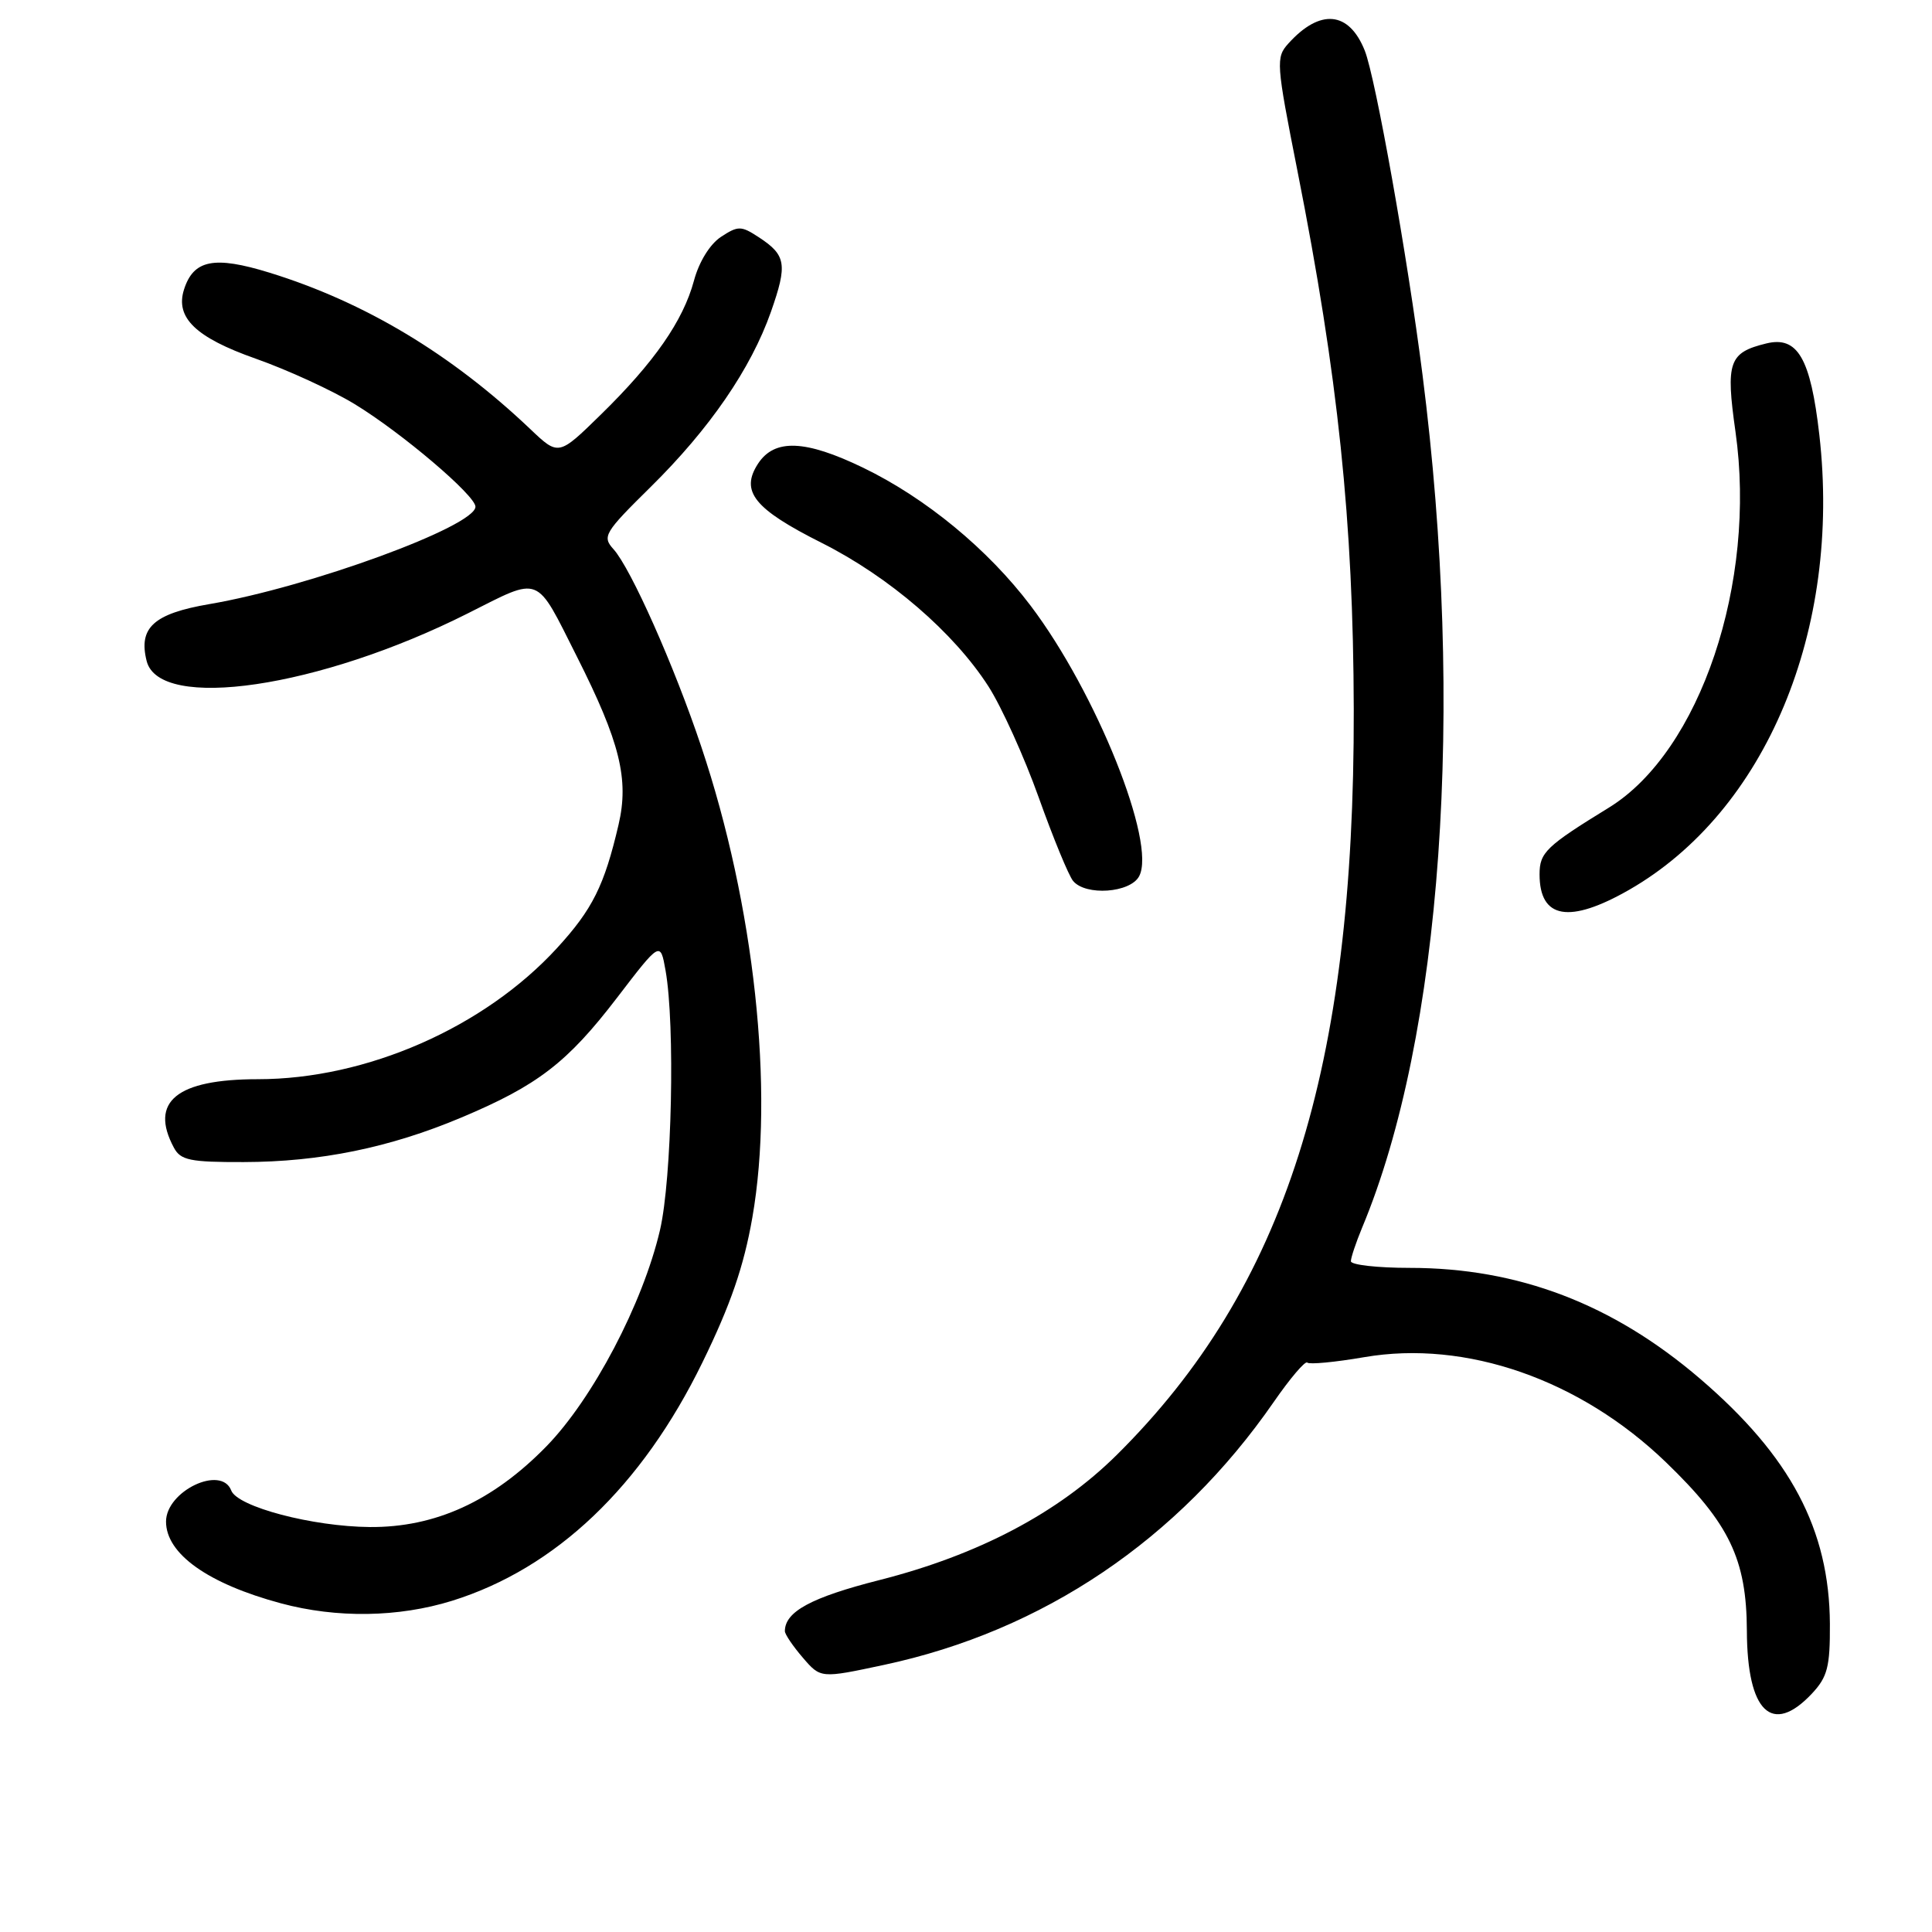 <?xml version="1.0" encoding="UTF-8" standalone="no"?>
<!DOCTYPE svg PUBLIC "-//W3C//DTD SVG 1.1//EN" "http://www.w3.org/Graphics/SVG/1.1/DTD/svg11.dtd" >
<svg xmlns="http://www.w3.org/2000/svg" xmlns:xlink="http://www.w3.org/1999/xlink" version="1.1" viewBox="0 0 256 256">
 <g >
 <path fill="currentColor"
d=" M 240.08 224.42 C 242.15 222.21 242.50 220.88 242.47 215.17 C 242.40 202.68 237.27 192.98 225.27 182.69 C 213.71 172.78 201.20 168.00 186.79 168.00 C 182.51 168.00 179.00 167.60 179.00 167.12 C 179.00 166.64 179.67 164.65 180.48 162.69 C 191.07 137.37 194.14 93.97 188.49 49.66 C 186.51 34.08 182.27 10.31 180.84 6.71 C 178.75 1.47 174.92 1.11 170.72 5.76 C 169.04 7.62 169.09 8.34 171.91 22.60 C 177.31 49.89 179.32 69.13 179.38 94.00 C 179.48 141.75 170.28 170.68 147.97 192.79 C 140.23 200.46 129.64 206.04 116.52 209.37 C 107.51 211.66 104.00 213.55 104.00 216.14 C 104.00 216.55 105.07 218.13 106.37 219.64 C 108.74 222.40 108.74 222.40 117.12 220.61 C 138.21 216.11 156.16 204.00 168.77 185.78 C 170.95 182.63 172.95 180.28 173.22 180.55 C 173.49 180.82 176.89 180.50 180.78 179.83 C 194.24 177.52 209.37 182.79 220.74 193.75 C 229.15 201.86 231.43 206.60 231.47 216.09 C 231.51 226.85 234.80 230.03 240.08 224.42 Z  M 59.91 212.11 C 73.63 207.83 85.05 196.97 93.07 180.54 C 96.80 172.91 98.56 167.81 99.69 161.33 C 102.63 144.51 99.97 119.95 92.92 98.93 C 89.35 88.25 83.59 75.31 81.29 72.77 C 79.77 71.09 80.07 70.58 86.21 64.53 C 94.03 56.82 99.50 48.86 102.16 41.30 C 104.36 35.02 104.17 33.81 100.55 31.44 C 98.20 29.90 97.81 29.90 95.54 31.38 C 94.07 32.35 92.62 34.69 91.95 37.20 C 90.51 42.52 86.70 48.01 79.59 54.96 C 74.01 60.42 74.01 60.42 70.26 56.85 C 59.78 46.90 48.33 40.03 35.71 36.13 C 28.38 33.87 25.64 34.41 24.38 38.37 C 23.20 42.09 25.93 44.72 33.87 47.52 C 38.07 49.00 43.98 51.71 47.00 53.55 C 53.21 57.33 63.00 65.65 63.00 67.14 C 63.00 69.73 41.03 77.78 27.73 80.05 C 20.37 81.31 18.32 83.17 19.43 87.58 C 21.11 94.29 42.35 91.15 61.94 81.30 C 71.80 76.34 70.89 75.99 76.44 87.00 C 82.15 98.32 83.37 103.25 81.96 109.28 C 80.08 117.34 78.51 120.49 73.83 125.60 C 64.16 136.16 48.56 143.00 34.17 143.00 C 23.42 143.00 19.77 145.97 23.04 152.07 C 23.93 153.74 25.18 154.00 32.29 153.98 C 42.39 153.96 51.62 152.08 61.08 148.10 C 71.23 143.84 75.17 140.81 81.75 132.22 C 87.50 124.71 87.50 124.71 88.19 128.60 C 89.47 135.81 89.03 156.23 87.45 163.00 C 85.18 172.72 78.54 185.36 72.39 191.66 C 65.29 198.93 57.66 202.41 49.00 202.34 C 41.41 202.28 31.47 199.66 30.64 197.50 C 29.33 194.08 22.00 197.57 22.00 201.62 C 22.00 205.89 27.56 209.85 37.23 212.45 C 44.63 214.44 52.80 214.32 59.91 212.11 Z  M 215.88 117.90 C 233.98 107.51 244.02 83.50 241.07 57.61 C 239.91 47.46 238.19 44.49 234.04 45.51 C 229.08 46.72 228.65 47.96 229.96 57.20 C 232.80 77.20 225.27 99.57 213.21 107.00 C 204.86 112.13 204.00 112.96 204.00 115.85 C 204.00 121.76 207.95 122.44 215.88 117.90 Z  M 150.94 116.11 C 153.27 111.75 145.26 91.76 136.58 80.28 C 130.91 72.78 122.66 65.98 114.36 61.97 C 106.70 58.27 102.63 58.11 100.45 61.43 C 98.05 65.11 99.91 67.43 108.89 71.94 C 117.83 76.44 126.38 83.80 130.98 90.96 C 132.72 93.68 135.72 100.30 137.64 105.68 C 139.56 111.06 141.61 116.03 142.19 116.73 C 143.86 118.74 149.76 118.32 150.94 116.11 Z "/>
</g>
</svg>